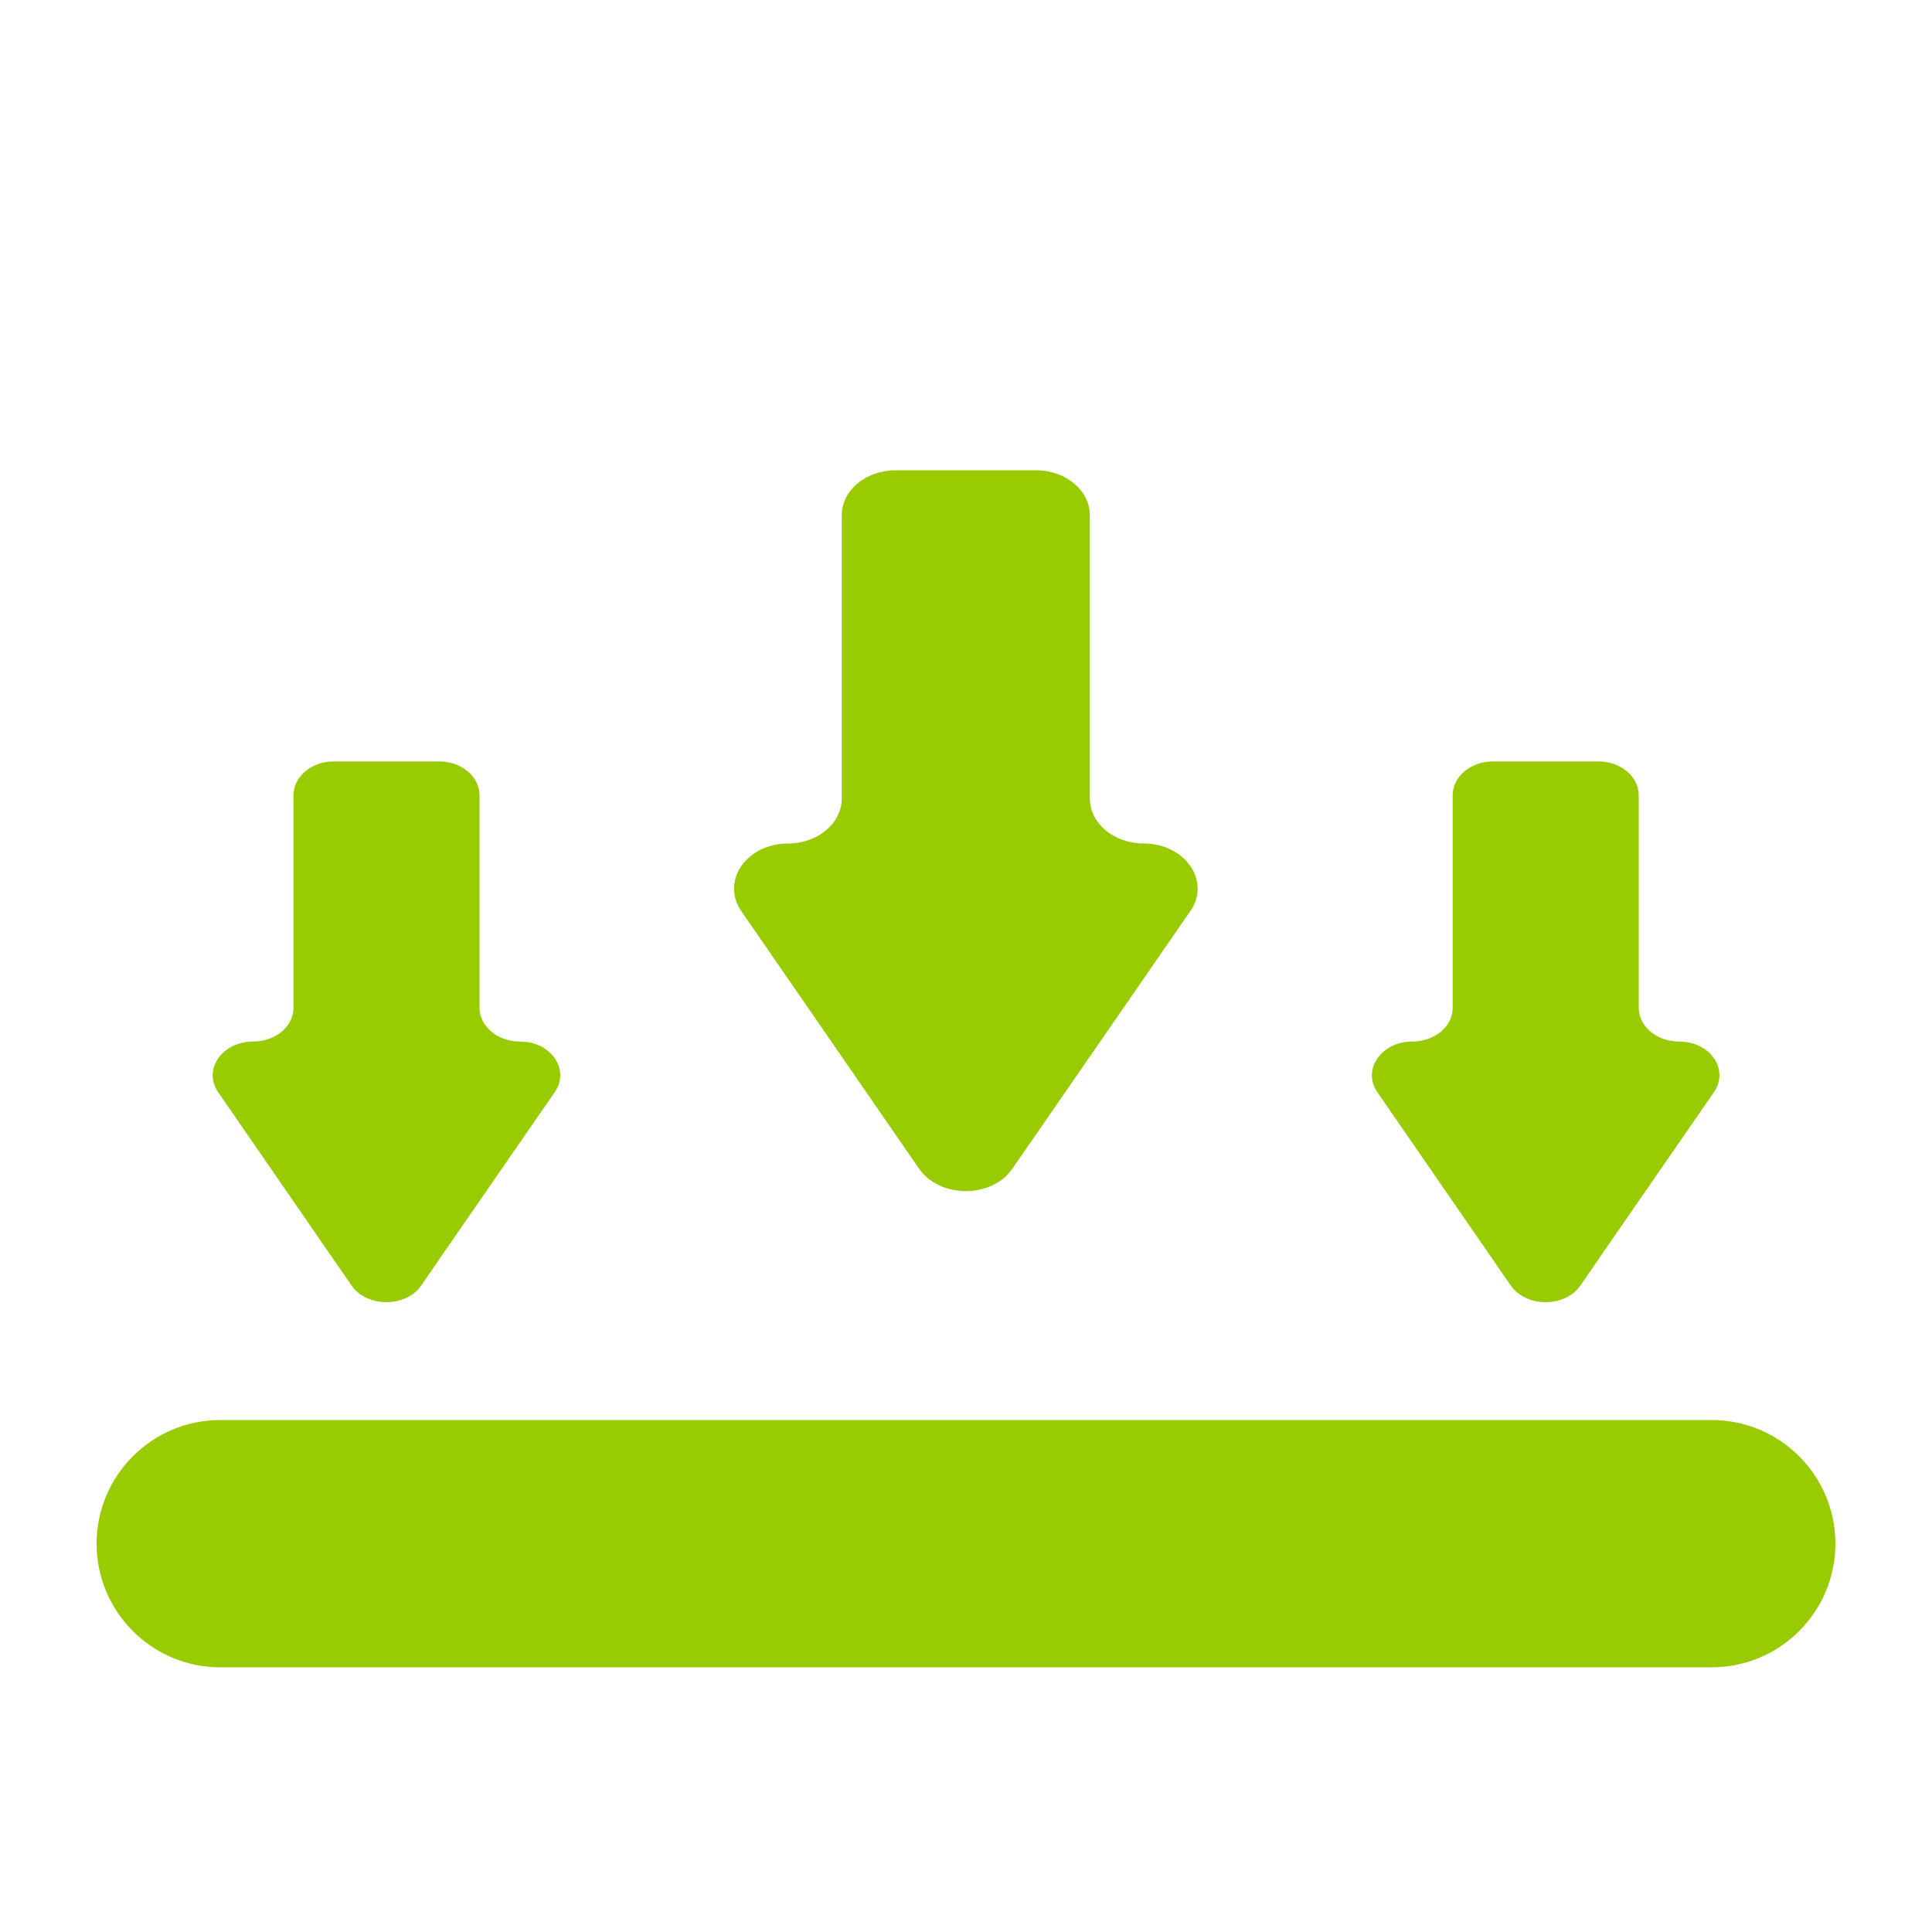 <?xml version="1.0" encoding="utf-8"?>
<!-- Generator: Adobe Illustrator 22.0.0, SVG Export Plug-In . SVG Version: 6.00 Build 0)  -->
<svg version="1.1" id="Layer_1" xmlns="http://www.w3.org/2000/svg" xmlns:xlink="http://www.w3.org/1999/xlink" x="0px" y="0px"
	 viewBox="0 0 1000 1000" style="enable-background:new 0 0 1000 1000;" xml:space="preserve">
<style type="text/css">
	.st0{fill:#99CC00;}
</style>
<path class="st0" d="M619.9,460c0,3.9-1.2,7.9-3.8,11.6l-77.5,112.2l-14.6,21.1c-10.7,15.5-37.5,15.5-48.3,0l-92-133.3
	c-10.7-15.5,2.7-35,24.1-35c7.7,0,14.7-2.6,19.7-6.8c5-4.2,8.2-10,8.2-16.5V266.7c0-12.9,12.5-23.3,27.9-23.3h72.6
	c15.4,0,27.9,10.4,27.9,23.3v146.6c0,12.9,12.5,23.3,27.9,23.3C608.3,436.6,619.9,447.8,619.9,460z"/>
<path class="st0" d="M886,863H114c-35.3,0-64-28.7-64-64v0c0-35.3,28.7-64,64-64h772c35.3,0,64,28.7,64,64v0
	C950,834.3,921.3,863,886,863z"/>
<path class="st0" d="M290,556.5c0,2.9-0.9,5.9-2.8,8.7L229,649.4l-10.9,15.9c-8,11.6-28.2,11.6-36.2,0l-69-100
	c-8-11.6,2-26.2,18.1-26.2c5.8,0,11-2,14.8-5.1c3.8-3.2,6.1-7.5,6.1-12.4v-110c0-9.7,9.4-17.5,20.9-17.5h54.5
	c11.5,0,20.9,7.8,20.9,17.5v110c0,9.7,9.4,17.5,20.9,17.5C281.2,539,290,547.4,290,556.5z"/>
<path class="st0" d="M890,556.5c0,2.9-0.9,5.9-2.8,8.7L829,649.4l-10.9,15.9c-8,11.6-28.2,11.6-36.2,0l-69-100
	c-8-11.6,2-26.2,18.1-26.2c5.8,0,11-2,14.8-5.1c3.8-3.2,6.1-7.5,6.1-12.4v-110c0-9.7,9.4-17.5,20.9-17.5h54.5
	c11.5,0,20.9,7.8,20.9,17.5v110c0,9.7,9.4,17.5,20.9,17.5C881.2,539,890,547.4,890,556.5z"/>
</svg>

